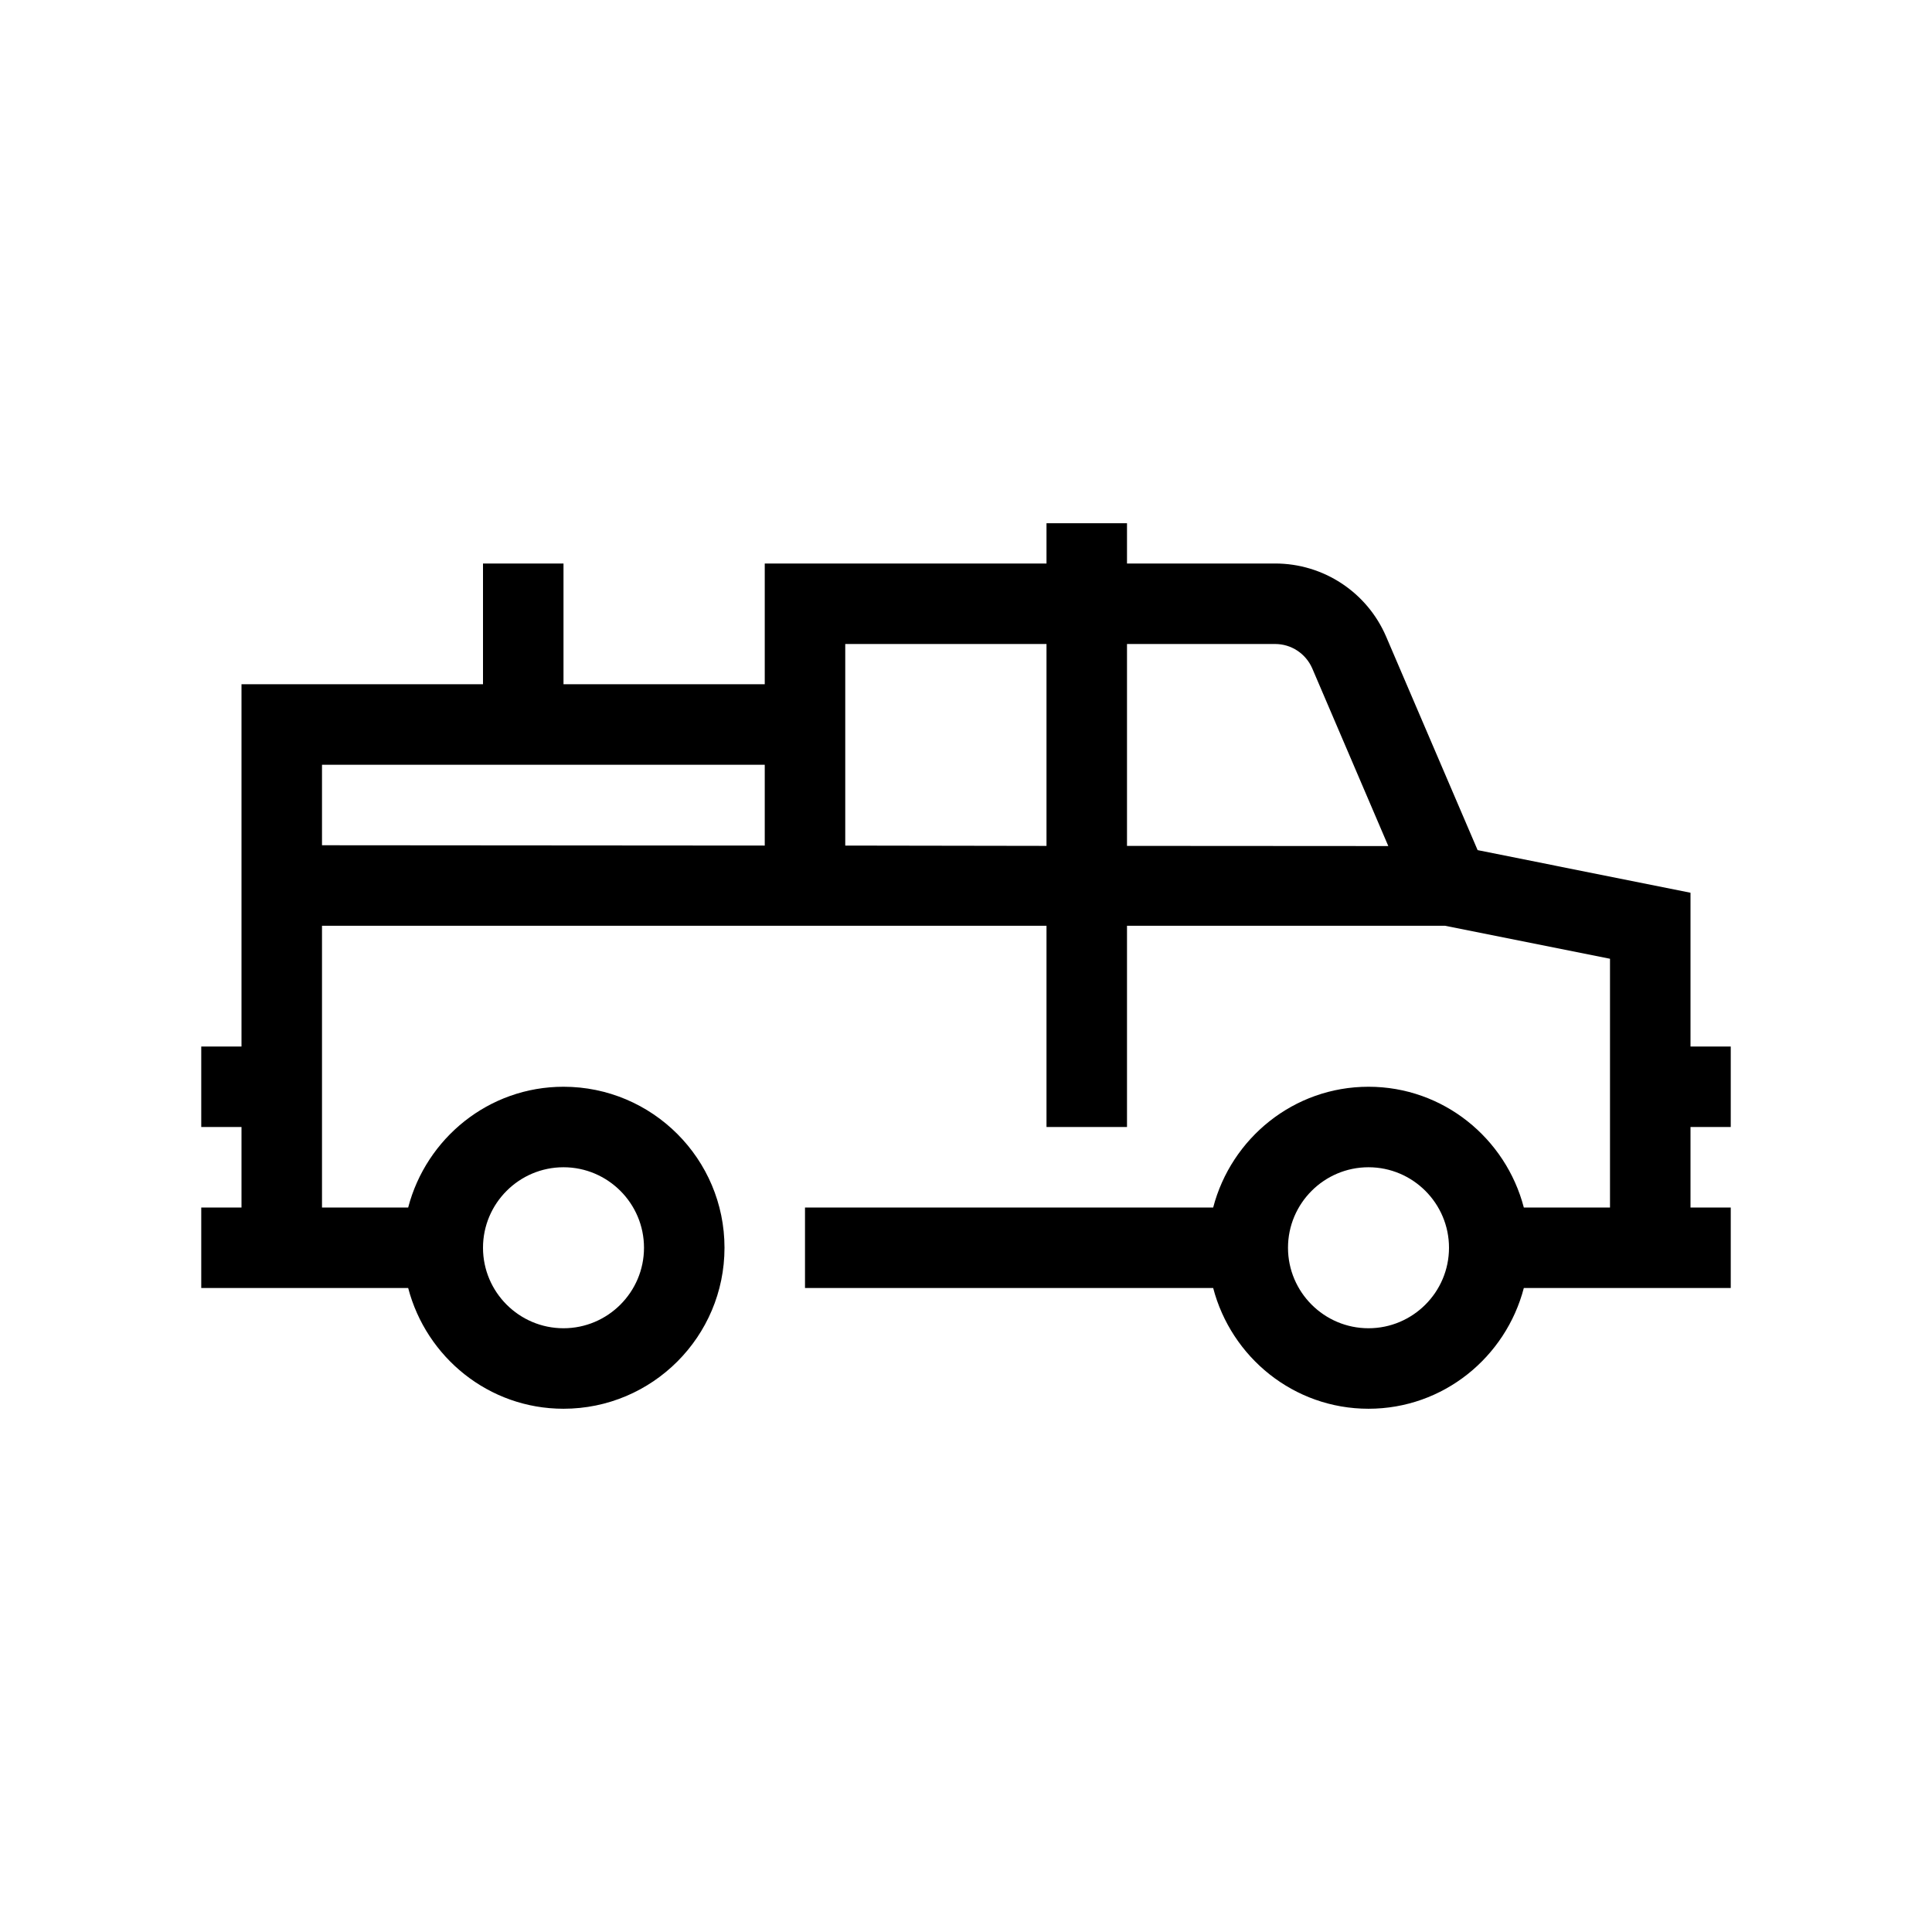 <?xml version="1.0" encoding="UTF-8"?>
<svg xmlns="http://www.w3.org/2000/svg" xmlns:xlink="http://www.w3.org/1999/xlink" width="48pt" height="48pt" viewBox="0 0 48 48" version="1.1">
<g id="surface1">
<path style=" stroke:none;fill-rule:nonzero;fill:rgb(0%,0%,0%);fill-opacity:1;" d="M 34 33 C 32.898 33 32 32.102 32 31 C 32 29.898 32.898 29 34 29 C 35.102 29 36 29.898 36 31 C 36 32.102 35.102 33 34 33 M 28 21.016 L 28 16 L 31.68 16 C 32.082 16 32.441 16.238 32.602 16.605 L 34.492 21.02 Z M 26 21.016 L 21 21.008 L 21 16 L 26 16 Z M 19 21.008 L 8 21 L 8 19 L 19 19 Z M 14 29 C 15.102 29 16 29.898 16 31 C 16 32.102 15.102 33 14 33 C 12.898 33 12 32.102 12 31 C 12 29.898 12.898 29 14 29 M 43 28 L 43 26 L 42 26 L 42 22.18 L 36.711 21.121 L 34.438 15.816 C 33.965 14.715 32.883 14 31.68 14 L 28 14 L 28 13 L 26 13 L 26 14 L 19 14 L 19 17 L 14 17 L 14 14 L 12 14 L 12 17 L 6 17 L 6 26 L 5 26 L 5 28 L 6 28 L 6 30 L 5 30 L 5 32 L 10.141 32 C 10.59 33.719 12.141 35 14 35 C 16.207 35 18 33.207 18 31 C 18 28.793 16.207 27 14 27 C 12.141 27 10.59 28.281 10.141 30 L 8 30 L 8 23 L 26 23 L 26 28 L 28 28 L 28 23 L 35.902 23 L 40 23.82 L 40 30 L 37.859 30 C 37.41 28.281 35.859 27 34 27 C 32.141 27 30.59 28.281 30.141 30 L 20 30 L 20 32 L 30.141 32 C 30.59 33.719 32.141 35 34 35 C 35.859 35 37.41 33.719 37.859 32 L 43 32 L 43 30 L 42 30 L 42 28 Z M 43 28 "/>
</g>
</svg>
